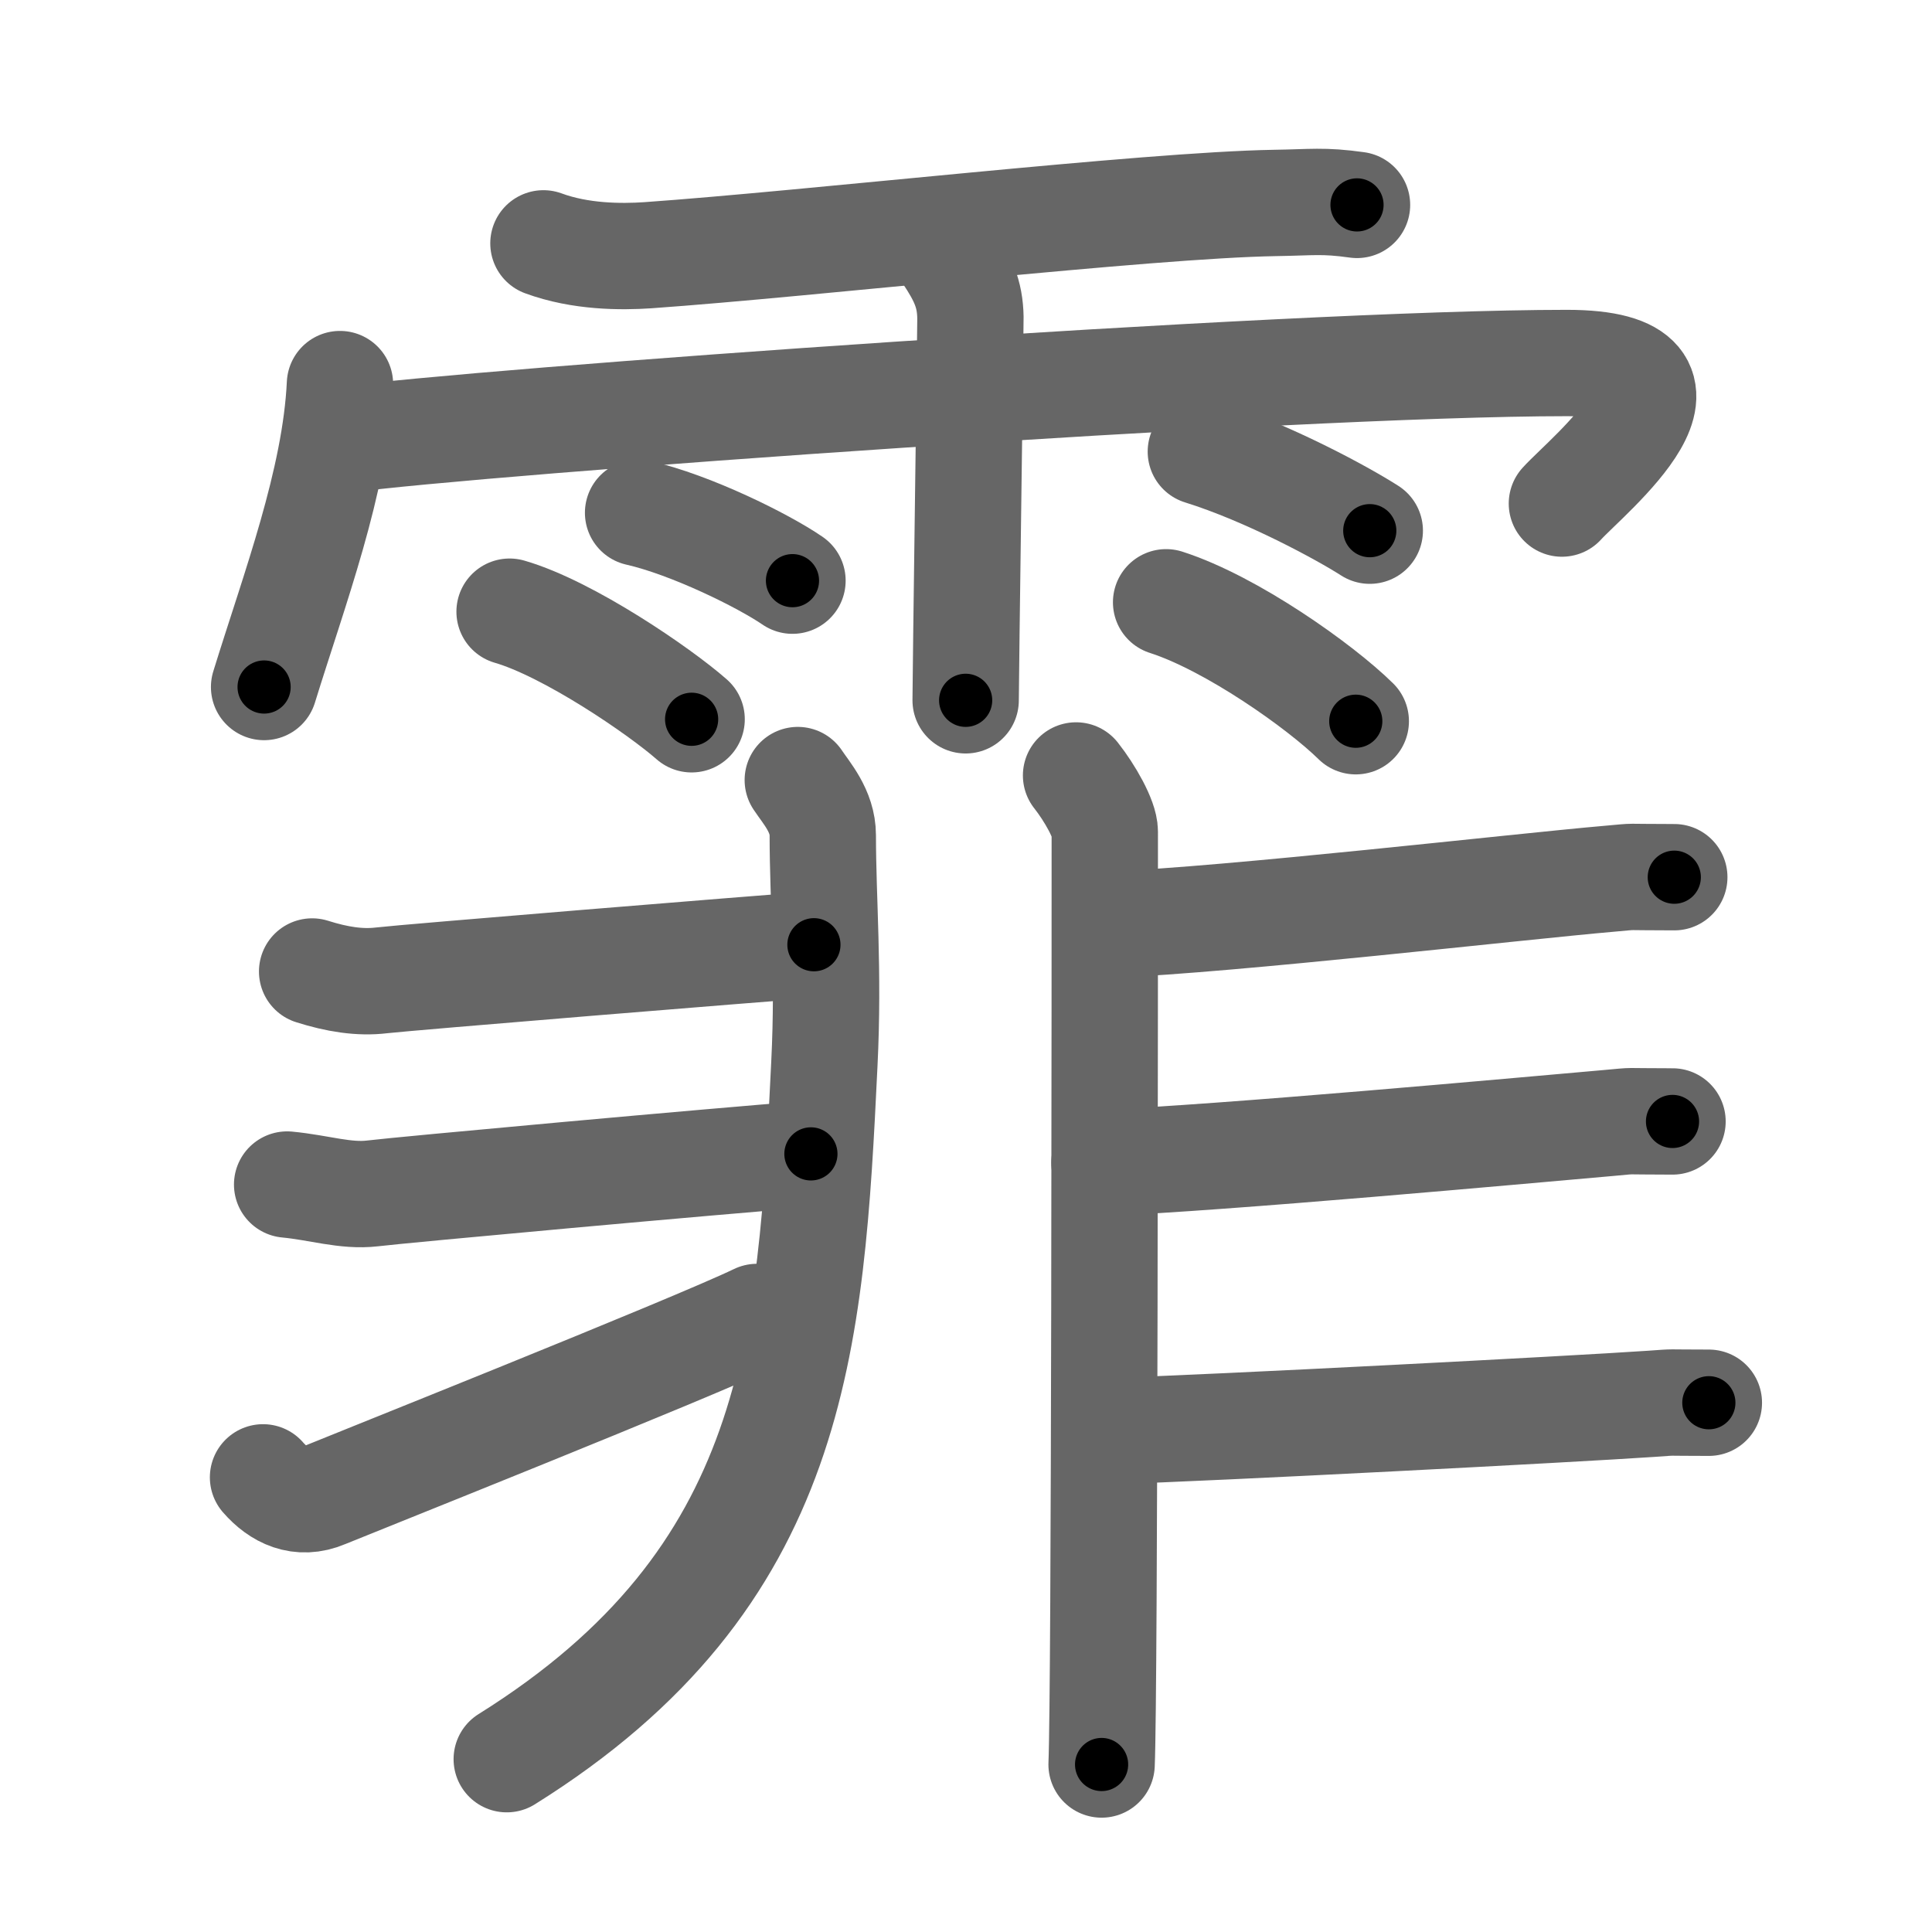 <svg xmlns="http://www.w3.org/2000/svg" viewBox="0 0 109 109" id="970f"><g fill="none" stroke="#666" stroke-width="6" stroke-linecap="round" stroke-linejoin="round"><g><g><path d="M30.66,13.73c2.09,0.77,4.38,0.77,5.88,0.67c9.21-0.65,28.18-2.83,35.39-2.95c2.1-0.03,2.7-0.16,4.63,0.11" /><path d="M19.18,21.67c-0.26,5.48-2.57,11.55-4.28,17.09" /><path d="M19.35,24.82c7.4-1.02,53.34-4.34,69.05-4.34c9.1,0,1.17,6.33-0.28,7.93" /><path d="M53.42,14.32c0.91,1.36,1.31,2.26,1.33,3.6c0.01,0.48-0.27,20.27-0.27,21.59" /><path d="M36,28.93c2.99,0.68,7.08,2.71,8.71,3.83" /><path d="M28.75,34.51c3.32,0.96,8.46,4.48,10.27,6.07" /><path d="M67.75,25.48c3.76,1.17,8.02,3.49,9.53,4.46" /><path d="M65.79,33.98c3.68,1.18,8.7,4.74,10.7,6.71" /></g><g><g><path d="M45.01,44.01c0.49,0.74,1.41,1.74,1.41,3.12c0,3.63,0.35,7.63,0.09,12.88C45.75,75.75,45,89,28.59,99.25" /><path d="M17.61,54.81c1.39,0.44,2.68,0.65,3.92,0.5C22.77,55.16,43,53.5,45.92,53.3" /><path d="M16.2,66.83c1.8,0.17,3.29,0.68,4.82,0.5c1.52-0.19,19.48-1.83,24.73-2.23" /><path d="M14.84,83.35c0.87,1,2.06,1.6,3.5,0.99c0.85-0.36,20.77-8.3,24.37-10.04" /></g><g><path d="M60.71,43.75c0.79,1,1.62,2.48,1.62,3.17c0,5.58,0,48.47-0.18,52.63" /><path d="M62.74,52.16c6.64-0.26,23.05-2.15,28.03-2.58c1.81-0.16,0.55-0.09,3.69-0.09" /><path d="M62.31,65.6c6.56-0.26,23.5-1.81,28.41-2.24c1.79-0.16,0.55-0.09,3.64-0.09" /><path d="M62.67,80.74c5.84-0.18,26.12-1.24,30.5-1.54c1.59-0.11,0.49-0.06,3.24-0.06" /></g></g></g></g><g fill="none" stroke="#000" stroke-width="3" stroke-linecap="round" stroke-linejoin="round"><path d="M30.66,13.73c2.09,0.77,4.38,0.77,5.88,0.67c9.21-0.65,28.18-2.83,35.39-2.95c2.1-0.03,2.7-0.16,4.63,0.11" stroke-dasharray="46.118" stroke-dashoffset="46.118"><animate attributeName="stroke-dashoffset" values="46.118;46.118;0" dur="0.461s" fill="freeze" begin="0s;970f.click" /></path><path d="M19.18,21.67c-0.26,5.48-2.57,11.55-4.28,17.09" stroke-dasharray="17.669" stroke-dashoffset="17.669"><animate attributeName="stroke-dashoffset" values="17.669" fill="freeze" begin="970f.click" /><animate attributeName="stroke-dashoffset" values="17.669;17.669;0" keyTimes="0;0.723;1" dur="0.638s" fill="freeze" begin="0s;970f.click" /></path><path d="M19.35,24.82c7.4-1.02,53.34-4.34,69.05-4.34c9.1,0,1.17,6.33-0.28,7.93" stroke-dasharray="82.108" stroke-dashoffset="82.108"><animate attributeName="stroke-dashoffset" values="82.108" fill="freeze" begin="970f.click" /><animate attributeName="stroke-dashoffset" values="82.108;82.108;0" keyTimes="0;0.508;1" dur="1.255s" fill="freeze" begin="0s;970f.click" /></path><path d="M53.42,14.32c0.91,1.36,1.31,2.26,1.33,3.6c0.01,0.48-0.27,20.27-0.27,21.59" stroke-dasharray="25.495" stroke-dashoffset="25.495"><animate attributeName="stroke-dashoffset" values="25.495" fill="freeze" begin="970f.click" /><animate attributeName="stroke-dashoffset" values="25.495;25.495;0" keyTimes="0;0.831;1" dur="1.51s" fill="freeze" begin="0s;970f.click" /></path><path d="M36,28.93c2.99,0.68,7.08,2.71,8.71,3.83" stroke-dasharray="9.556" stroke-dashoffset="9.556"><animate attributeName="stroke-dashoffset" values="9.556" fill="freeze" begin="970f.click" /><animate attributeName="stroke-dashoffset" values="9.556;9.556;0" keyTimes="0;0.94;1" dur="1.606s" fill="freeze" begin="0s;970f.click" /></path><path d="M28.75,34.51c3.32,0.96,8.46,4.48,10.27,6.07" stroke-dasharray="11.994" stroke-dashoffset="11.994"><animate attributeName="stroke-dashoffset" values="11.994" fill="freeze" begin="970f.click" /><animate attributeName="stroke-dashoffset" values="11.994;11.994;0" keyTimes="0;0.93;1" dur="1.726s" fill="freeze" begin="0s;970f.click" /></path><path d="M67.75,25.48c3.76,1.17,8.02,3.49,9.53,4.46" stroke-dasharray="10.547" stroke-dashoffset="10.547"><animate attributeName="stroke-dashoffset" values="10.547" fill="freeze" begin="970f.click" /><animate attributeName="stroke-dashoffset" values="10.547;10.547;0" keyTimes="0;0.943;1" dur="1.831s" fill="freeze" begin="0s;970f.click" /></path><path d="M65.79,33.98c3.68,1.18,8.7,4.74,10.7,6.71" stroke-dasharray="12.712" stroke-dashoffset="12.712"><animate attributeName="stroke-dashoffset" values="12.712" fill="freeze" begin="970f.click" /><animate attributeName="stroke-dashoffset" values="12.712;12.712;0" keyTimes="0;0.935;1" dur="1.958s" fill="freeze" begin="0s;970f.click" /></path><path d="M45.01,44.01c0.49,0.74,1.41,1.74,1.41,3.12c0,3.63,0.35,7.63,0.09,12.88C45.75,75.75,45,89,28.59,99.25" stroke-dasharray="61.807" stroke-dashoffset="61.807"><animate attributeName="stroke-dashoffset" values="61.807" fill="freeze" begin="970f.click" /><animate attributeName="stroke-dashoffset" values="61.807;61.807;0" keyTimes="0;0.808;1" dur="2.423s" fill="freeze" begin="0s;970f.click" /></path><path d="M17.61,54.81c1.39,0.44,2.68,0.65,3.92,0.5C22.77,55.16,43,53.5,45.92,53.3" stroke-dasharray="28.456" stroke-dashoffset="28.456"><animate attributeName="stroke-dashoffset" values="28.456" fill="freeze" begin="970f.click" /><animate attributeName="stroke-dashoffset" values="28.456;28.456;0" keyTimes="0;0.895;1" dur="2.708s" fill="freeze" begin="0s;970f.click" /></path><path d="M16.2,66.83c1.8,0.17,3.29,0.68,4.82,0.5c1.52-0.19,19.48-1.83,24.73-2.23" stroke-dasharray="29.692" stroke-dashoffset="29.692"><animate attributeName="stroke-dashoffset" values="29.692" fill="freeze" begin="970f.click" /><animate attributeName="stroke-dashoffset" values="29.692;29.692;0" keyTimes="0;0.901;1" dur="3.005s" fill="freeze" begin="0s;970f.click" /></path><path d="M14.84,83.35c0.87,1,2.06,1.6,3.5,0.99c0.85-0.36,20.77-8.3,24.37-10.04" stroke-dasharray="30.284" stroke-dashoffset="30.284"><animate attributeName="stroke-dashoffset" values="30.284" fill="freeze" begin="970f.click" /><animate attributeName="stroke-dashoffset" values="30.284;30.284;0" keyTimes="0;0.908;1" dur="3.308s" fill="freeze" begin="0s;970f.click" /></path><path d="M60.71,43.75c0.79,1,1.62,2.48,1.62,3.17c0,5.58,0,48.47-0.18,52.63" stroke-dasharray="56.232" stroke-dashoffset="56.232"><animate attributeName="stroke-dashoffset" values="56.232" fill="freeze" begin="970f.click" /><animate attributeName="stroke-dashoffset" values="56.232;56.232;0" keyTimes="0;0.855;1" dur="3.87s" fill="freeze" begin="0s;970f.click" /></path><path d="M62.74,52.16c6.64-0.26,23.05-2.15,28.03-2.58c1.81-0.16,0.55-0.09,3.69-0.09" stroke-dasharray="31.847" stroke-dashoffset="31.847"><animate attributeName="stroke-dashoffset" values="31.847" fill="freeze" begin="970f.click" /><animate attributeName="stroke-dashoffset" values="31.847;31.847;0" keyTimes="0;0.924;1" dur="4.188s" fill="freeze" begin="0s;970f.click" /></path><path d="M62.31,65.6c6.56-0.26,23.5-1.81,28.41-2.24c1.79-0.16,0.55-0.09,3.64-0.09" stroke-dasharray="32.146" stroke-dashoffset="32.146"><animate attributeName="stroke-dashoffset" values="32.146" fill="freeze" begin="970f.click" /><animate attributeName="stroke-dashoffset" values="32.146;32.146;0" keyTimes="0;0.929;1" dur="4.509s" fill="freeze" begin="0s;970f.click" /></path><path d="M62.67,80.74c5.84-0.18,26.12-1.24,30.5-1.54c1.59-0.11,0.49-0.06,3.24-0.06" stroke-dasharray="33.783" stroke-dashoffset="33.783"><animate attributeName="stroke-dashoffset" values="33.783" fill="freeze" begin="970f.click" /><animate attributeName="stroke-dashoffset" values="33.783;33.783;0" keyTimes="0;0.93;1" dur="4.847s" fill="freeze" begin="0s;970f.click" /></path></g></svg>